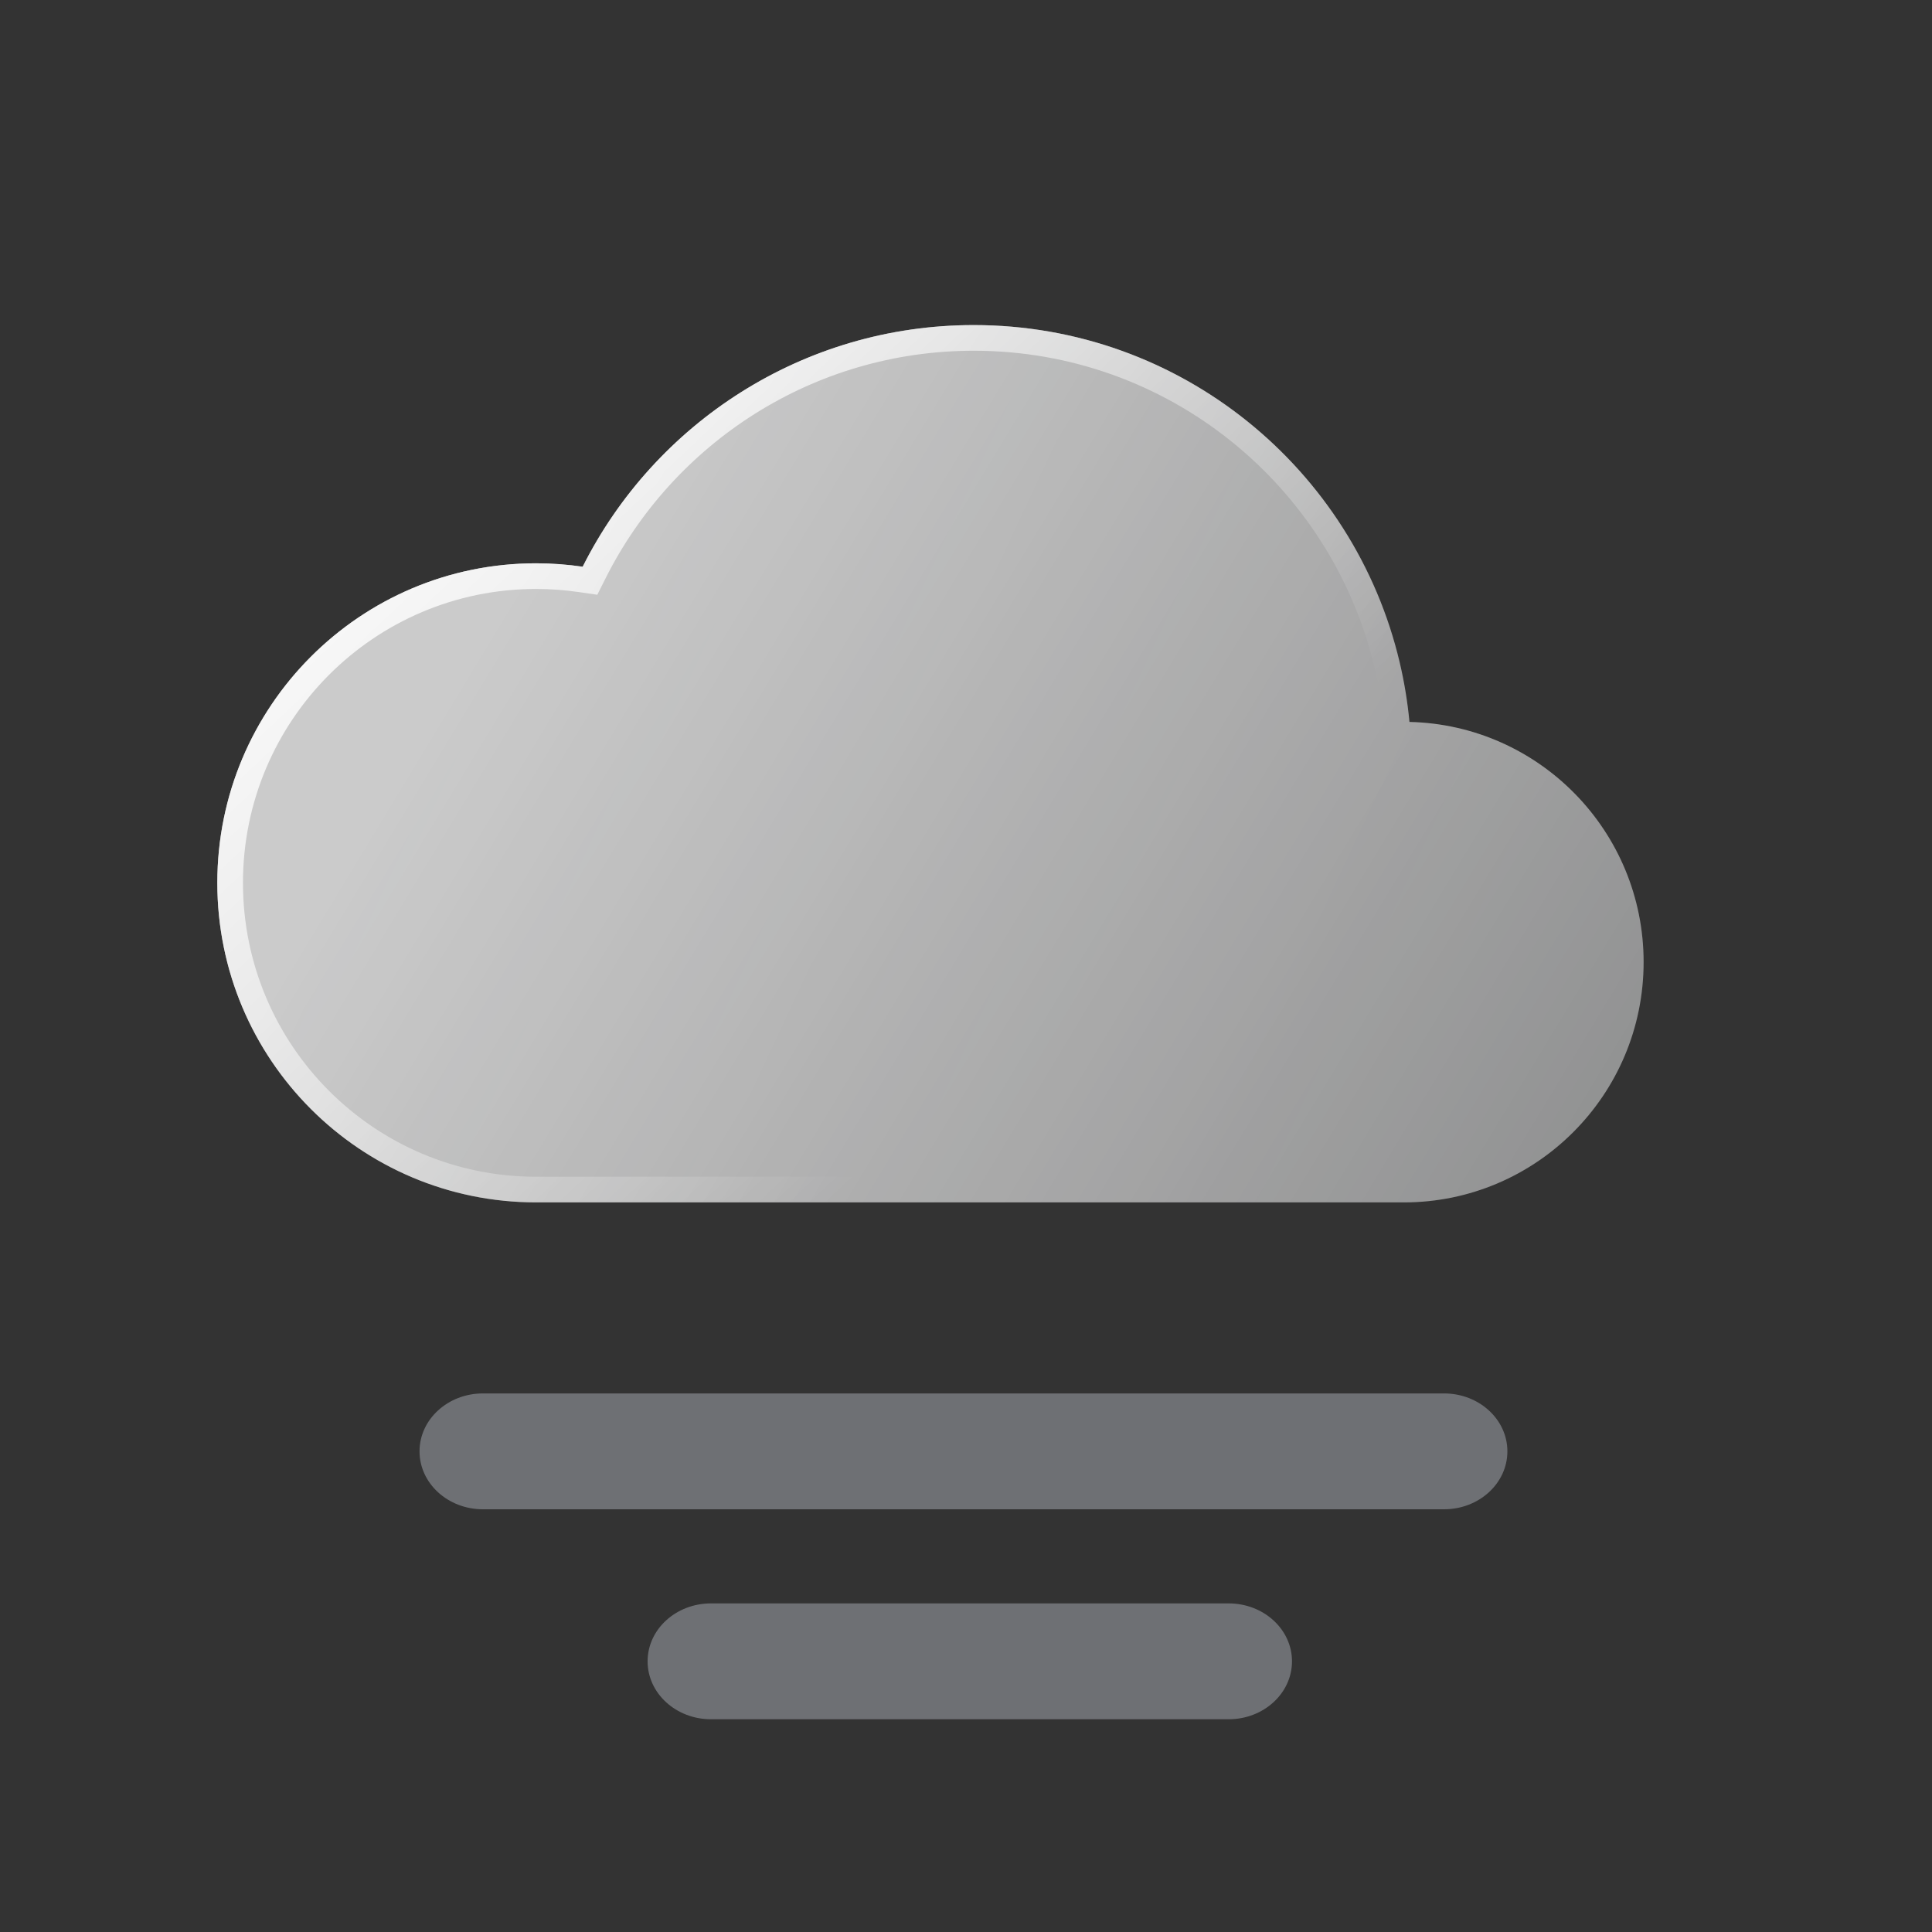 <svg width="100" height="100" viewBox="0 0 100 100" fill="none" xmlns="http://www.w3.org/2000/svg">
<rect x="0" y="0" width="100" height="100" fill="#333333" stroke="none"/>
<path d="M85.073 49.798C85.073 56.667 79.517 62.236 72.662 62.236H27.751C18.637 62.236 11.248 54.832 11.248 45.696C11.248 36.562 18.637 29.156 27.751 29.156C28.568 29.156 29.372 29.219 30.159 29.333C33.886 21.916 41.55 16.826 50.404 16.826C61.117 16.826 70.092 24.281 72.45 34.297C72.685 35.297 72.855 36.321 72.953 37.365V37.367C79.671 37.521 85.073 43.027 85.073 49.798Z" fill="url(#paint0_linear_512_27795)" fill-opacity="0.15"/>
<path d="M85.073 49.798C85.073 56.667 79.517 62.236 72.662 62.236H27.751C18.637 62.236 11.248 54.832 11.248 45.696C11.248 36.562 18.637 29.156 27.751 29.156C28.568 29.156 29.372 29.219 30.159 29.333C33.886 21.916 41.55 16.826 50.404 16.826C61.117 16.826 70.092 24.281 72.45 34.297C72.685 35.297 72.855 36.321 72.953 37.365V37.367C79.671 37.521 85.073 43.027 85.073 49.798Z" fill="url(#paint1_linear_512_27795)" fill-opacity="0.8"/>
<path fill-rule="evenodd" clip-rule="evenodd" d="M30.916 30.785L29.968 30.647C29.239 30.541 28.5 30.484 27.751 30.484C19.374 30.484 12.576 37.293 12.576 45.696C12.576 54.102 19.374 60.908 27.751 60.908H72.662C78.781 60.908 83.745 55.937 83.745 49.798C83.745 43.748 78.919 38.832 72.922 38.695L71.625 38.665V37.428C71.532 36.467 71.375 35.523 71.157 34.601C68.937 25.169 60.485 18.154 50.404 18.154C42.073 18.154 34.856 22.942 31.346 29.929L30.916 30.785ZM72.45 34.297C70.092 24.281 61.117 16.826 50.404 16.826C41.55 16.826 33.886 21.916 30.159 29.333C29.372 29.219 28.568 29.156 27.751 29.156C18.637 29.156 11.248 36.562 11.248 45.696C11.248 54.832 18.637 62.236 27.751 62.236H72.662C79.517 62.236 85.073 56.667 85.073 49.798C85.073 43.027 79.671 37.521 72.953 37.367V37.365C72.855 36.321 72.685 35.297 72.45 34.297Z" fill="url(#paint2_linear_512_27795)"/>
<path d="M74.743 78.12H24.995C23.184 78.12 21.715 76.778 21.715 75.121C21.715 73.466 23.184 72.124 24.995 72.124H74.743C76.554 72.124 78.022 73.466 78.022 75.121C78.022 76.778 76.554 78.12 74.743 78.12Z" fill="#AAAEB6" fill-opacity="0.5"/>
<path d="M63.595 88.988L36.8 88.988C34.989 88.988 33.52 87.646 33.52 85.989C33.52 84.333 34.989 82.992 36.8 82.992L63.595 82.992C65.405 82.992 66.873 84.333 66.873 85.989C66.873 87.646 65.405 88.988 63.595 88.988Z" fill="#AAAEB6" fill-opacity="0.5"/>
<defs>
<linearGradient id="paint0_linear_512_27795" x1="88.489" y1="66.182" x2="11.101" y2="29.902" gradientUnits="userSpaceOnUse">
<stop stop-color="#AAAEB6"/>
<stop offset="1" stop-color="white" stop-opacity="0.51"/>
</linearGradient>
<linearGradient id="paint1_linear_512_27795" x1="27.512" y1="29.536" x2="81.146" y2="61.985" gradientUnits="userSpaceOnUse">
<stop stop-color="white" stop-opacity="0.9"/>
<stop offset="1" stop-color="white" stop-opacity="0.51"/>
</linearGradient>
<linearGradient id="paint2_linear_512_27795" x1="16.427" y1="23.73" x2="48.161" y2="57.456" gradientUnits="userSpaceOnUse">
<stop stop-color="white"/>
<stop offset="1" stop-color="white" stop-opacity="0"/>
</linearGradient>
</defs>
</svg>

